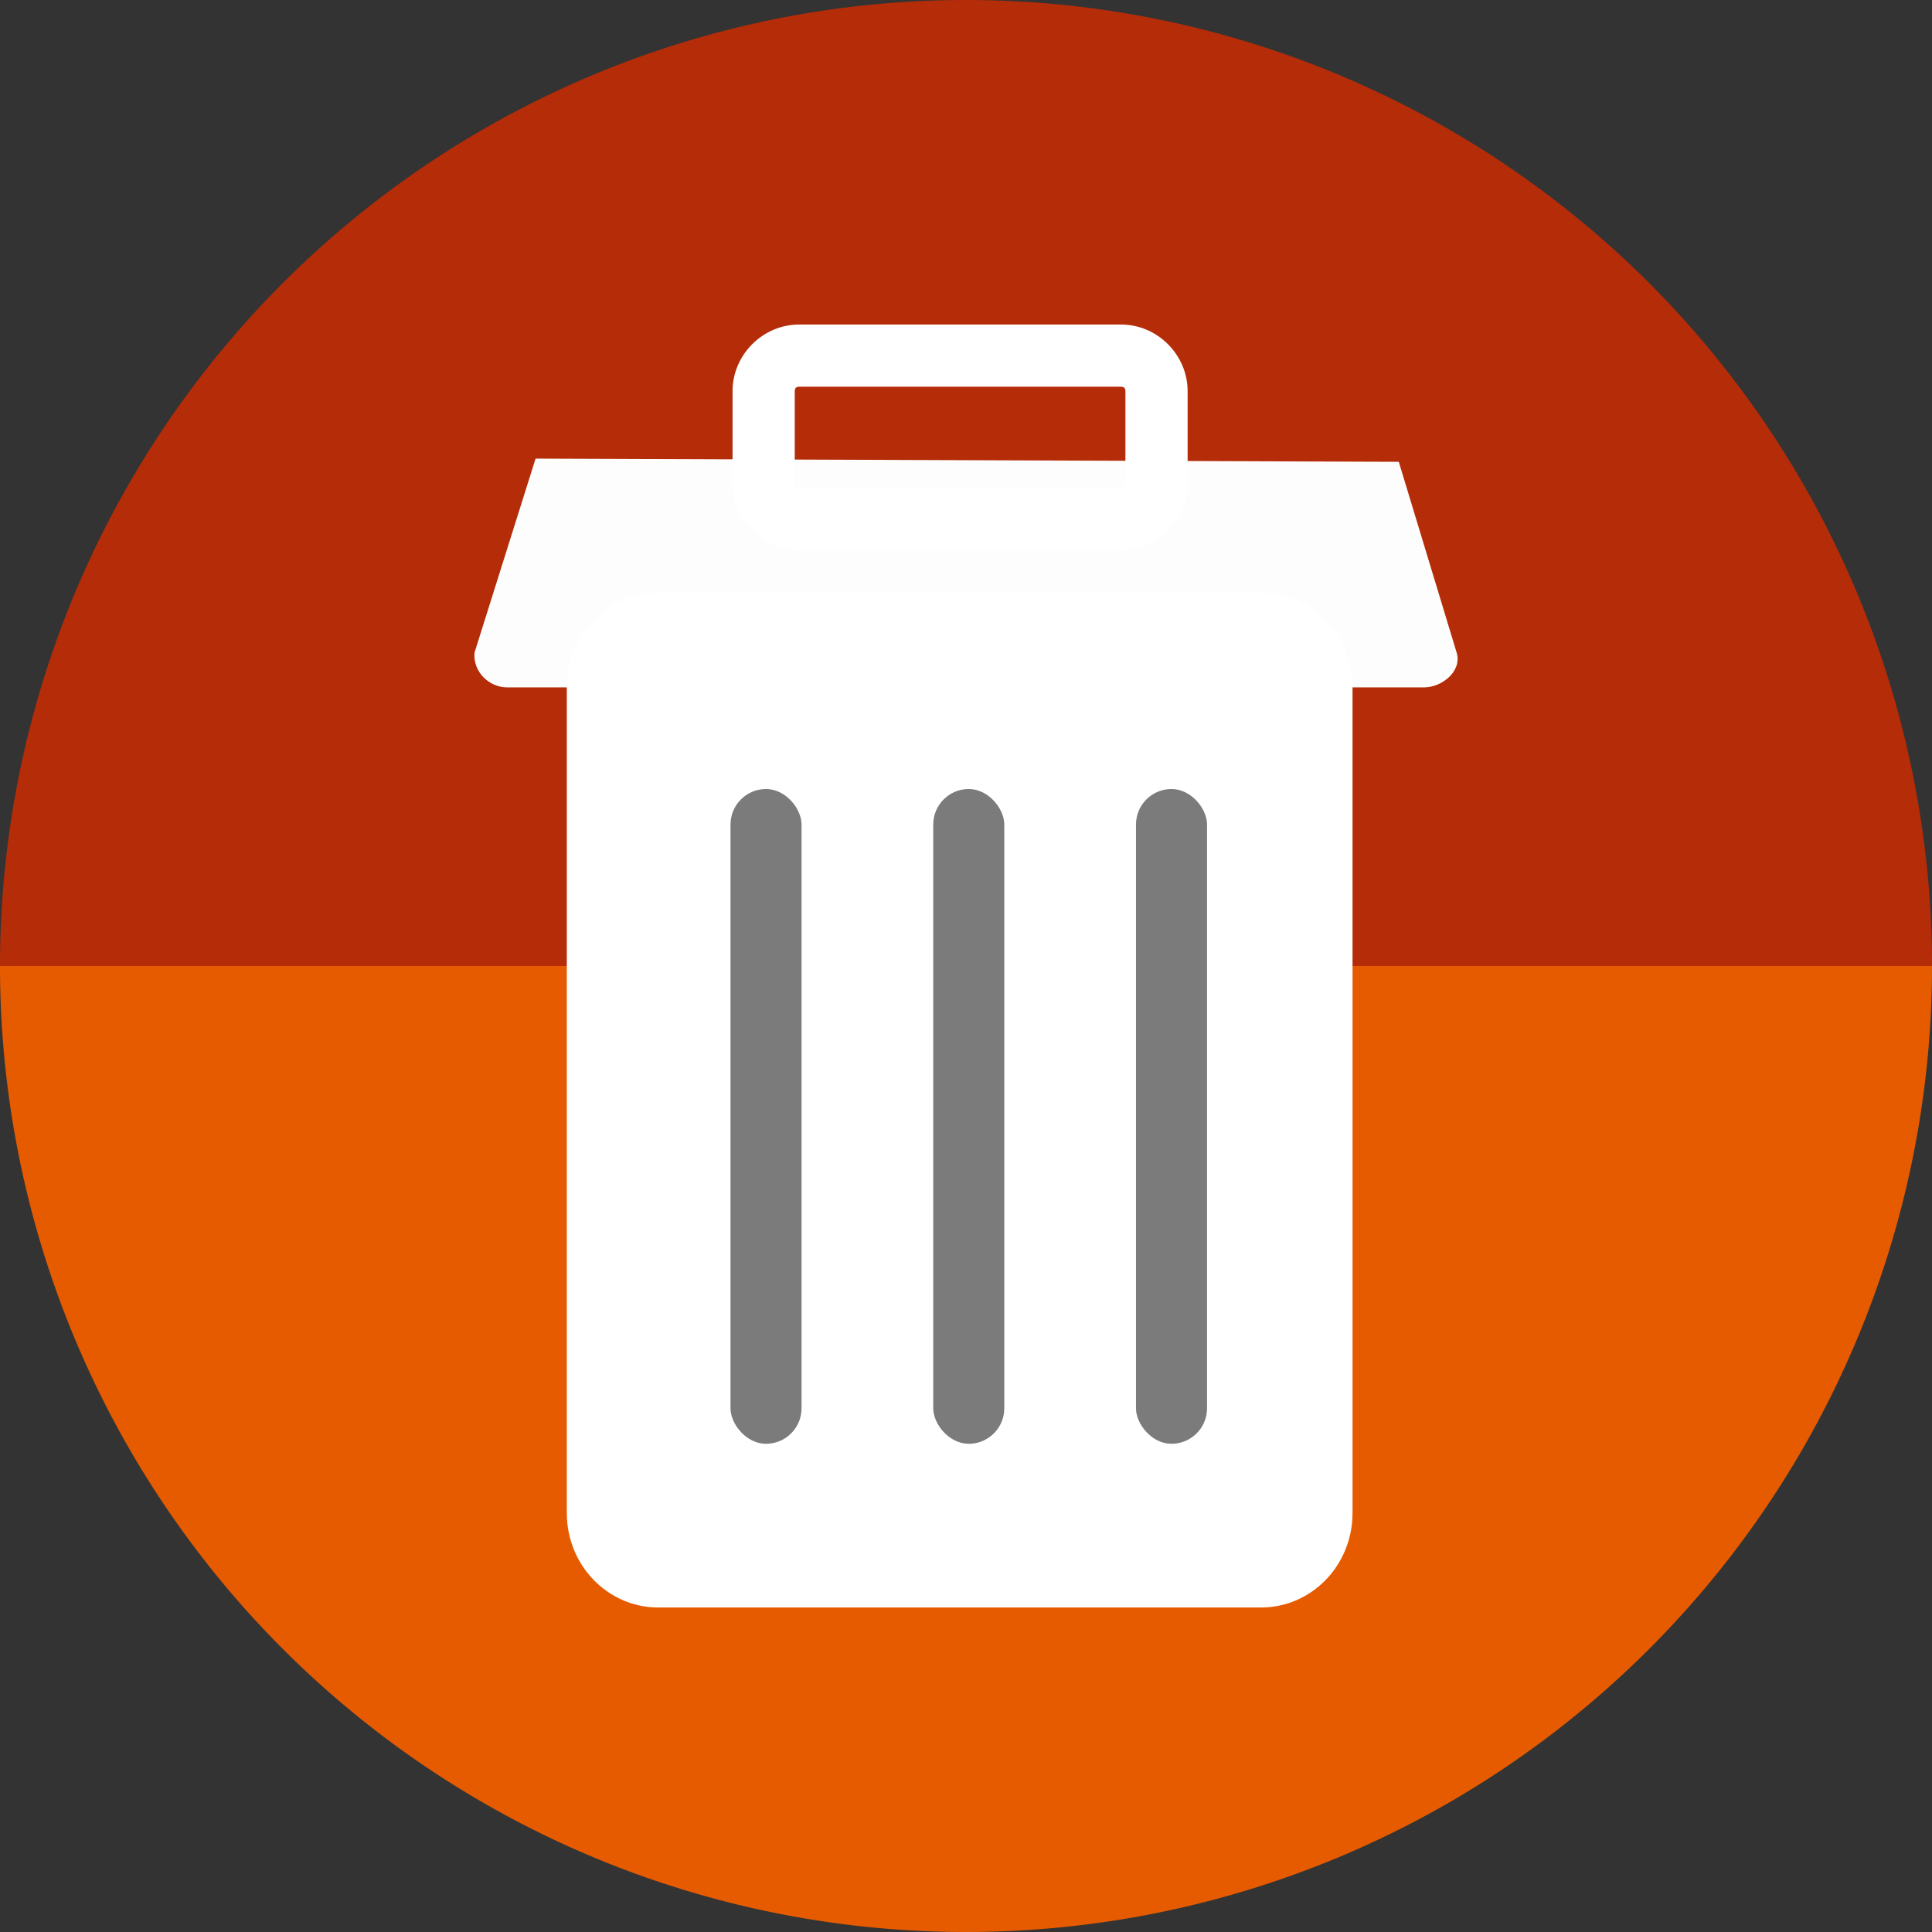 <?xml version="1.0" encoding="UTF-8" standalone="no"?>
<!-- Created with Inkscape (http://www.inkscape.org/) -->

<svg
   xmlns:dc="http://purl.org/dc/elements/1.1/"
   xmlns:cc="http://creativecommons.org/ns#"
   xmlns:rdf="http://www.w3.org/1999/02/22-rdf-syntax-ns#"
   xmlns:svg="http://www.w3.org/2000/svg"
   xmlns="http://www.w3.org/2000/svg"
   xmlns:sodipodi="http://sodipodi.sourceforge.net/DTD/sodipodi-0.dtd"
   xmlns:inkscape="http://www.inkscape.org/namespaces/inkscape"
   width="256"
   height="256"
   viewBox="0 0 256 256"
   id="svg2"
   version="1.1"
   inkscape:version="0.92.3 (2405546, 2018-03-11)"
   sodipodi:docname="gnome-stock-trash.svg">
  <rect x="0" y="0" width="256" height="256" fill="#333333" stroke="none"/>
  <sodipodi:namedview
     id="base"
     pagecolor="#ffffff"
     bordercolor="#666666"
     borderopacity="1.0"
     inkscape:pageopacity="0.0"
     inkscape:pageshadow="2"
     inkscape:zoom="3.3125"
     inkscape:cx="-2.4150942"
     inkscape:cy="127.99998"
     inkscape:document-units="px"
     inkscape:current-layer="layer1"
     showgrid="true"
     units="px"
     inkscape:window-width="1920"
     inkscape:window-height="1048"
     inkscape:window-x="0"
     inkscape:window-y="0"
     inkscape:window-maximized="1">
    <inkscape:grid
       spacingy="5"
       spacingx="5"
       id="grid4168"
       type="xygrid" />
  </sodipodi:namedview>
  <defs
     id="defs4">
    <inkscape:path-effect
       effect="spiro"
       id="path-effect4229"
       is_visible="true" />
    <inkscape:path-effect
       effect="spiro"
       id="path-effect4220"
       is_visible="true" />
    <inkscape:path-effect
       is_visible="true"
       id="path-effect4208"
       effect="spiro" />
    <inkscape:path-effect
       effect="spiro"
       id="path-effect4196"
       is_visible="true" />
    <clipPath
       id="clipPath5002"
       clipPathUnits="userSpaceOnUse">
      <g
         id="g5004">
        <path
           style="fill:#0f9d58;fill-opacity:1;stroke:none;stroke-width:4.858;stroke-linejoin:round;stroke-miterlimit:4;stroke-dasharray:none;stroke-opacity:1"
           d="M 88.118,249.435 C 46.103,235.291 14.771,201.687 4.134,159.361 1.338,148.236 0.923,144.163 0.926,127.889 0.928,117.472 1.134,112.014 1.658,108.541 4.465,89.913 12.177,70.638 23.043,55.086 c 3.959,-5.666 8.345,-10.931 9.102,-10.926 0.328,0.002 10.489,18.31 22.579,40.683 12.09,22.373 22.375,41.335 22.854,42.136 0.479,0.802 0.925,2.441 0.99,3.643 0.343,6.316 2.524,14.21 5.642,20.423 2.954,5.887 5.065,8.733 10.435,14.067 6.714,6.67 12.889,10.286 21.732,12.729 3.166,0.874 5.105,1.05 11.575,1.05 8.826,0 12.602,-0.762 19.264,-3.887 2.046,-0.96 3.937,-1.665 4.202,-1.568 0.265,0.097 -11.056,17.665 -25.157,39.038 l -25.639,38.861 -3.094,0.112 c -2.555,0.093 -4.195,-0.258 -9.409,-2.014 z"
           id="path5006"
           inkscape:connector-curvature="0"
           transform="translate(0,796.362)" />
        <path
           style="fill:#f4b400;fill-opacity:1;stroke:none;stroke-width:4.858;stroke-linejoin:round;stroke-miterlimit:4;stroke-dasharray:none;stroke-opacity:1"
           d="m 112.36,1051.517 c -10.001,-1.45 -12.156,-1.82 -12.532,-2.156 -0.249,-0.222 1.738,-3.748 4.55,-8.072 7.166,-11.021 49.772,-74.648 50.259,-75.055 3.575,-2.992 8.635,-8.041 10.575,-10.554 3.362,-4.353 7.558,-12.914 9.065,-18.494 6.193,-22.925 -2.593,-47.152 -21.7,-59.837 l -2.961,-1.966 17.025,0.296 c 9.364,0.163 31.17,0.434 48.459,0.603 l 31.435,0.307 1.546,4.189 c 2.246,6.086 4.678,15.095 5.935,21.982 1.525,8.36 1.925,28.859 0.739,37.828 -3.08,23.278 -12.813,45.72 -27.802,64.106 -20.476,25.117 -51.46,42.197 -84.146,46.389 -5.312,0.681 -26.646,0.986 -30.446,0.436 z"
           id="path5008"
           inkscape:connector-curvature="0" />
        <path
           style="fill:#db4437;fill-opacity:1;stroke:none;stroke-width:10;stroke-linejoin:round;stroke-miterlimit:4;stroke-dasharray:none;stroke-opacity:1"
           d="M 67.99,108.873 C 41.284,59.576 33.29,45.149 32.234,44.345 31.651,43.901 32.811,42.55 38.696,36.815 53.436,22.45 68.809,13.041 87.839,6.736 101.687,2.148 112.582,0.437 127.951,0.437 c 21.31,0 37.805,3.81 56.835,13.126 25.294,12.383 46.194,33.579 58.52,59.346 1.611,3.369 2.93,6.372 2.93,6.675 0,0.56 -10.549,0.495 -71.165,-0.437 l -24.288,-0.374 -3.931,-1.764 c -6.757,-3.033 -10.646,-3.84 -18.658,-3.868 -5.03,-0.018 -7.979,0.208 -10.316,0.788 -14.508,3.604 -26.283,12.948 -33.292,26.419 -3.585,6.891 -5.247,13.082 -6.332,23.583 l -0.337,3.267 -9.927,-18.326 z"
           id="path5010"
           inkscape:connector-curvature="0"
           transform="translate(0,796.362)" />
      </g>
    </clipPath>
    <clipPath
       clipPathUnits="userSpaceOnUse"
       id="clipPath4271">
      <circle
         style="fill:#292929;fill-opacity:0.26;stroke:none;stroke-width:10;stroke-linejoin:round;stroke-miterlimit:4;stroke-dasharray:none;stroke-opacity:0.259"
         id="circle4273"
         cx="128"
         cy="128"
         r="128" />
    </clipPath>
    <clipPath
       id="clipPath4363"
       clipPathUnits="userSpaceOnUse">
      <circle
         style="fill:#4285f4;fill-opacity:1;stroke:none;stroke-width:10;stroke-linejoin:round;stroke-miterlimit:4;stroke-dasharray:none;stroke-opacity:0.259"
         id="circle4365"
         cx="128"
         cy="924.362"
         r="128" />
    </clipPath>
    <clipPath
       clipPathUnits="userSpaceOnUse"
       id="clipPath4452">
      <circle
         style="fill:#4285f4;fill-opacity:1;stroke:none;stroke-width:10;stroke-linejoin:round;stroke-miterlimit:4;stroke-dasharray:none;stroke-opacity:0.259"
         id="circle4454"
         cx="128"
         cy="924.362"
         r="128" />
    </clipPath>
    <filter
       style="color-interpolation-filters:sRGB;"
       inkscape:label="Drop Shadow"
       id="filter5743">
      <feFlood
         flood-opacity="0.498"
         flood-color="rgb(0,0,0)"
         result="flood"
         id="feFlood5745" />
      <feComposite
         in="flood"
         in2="SourceGraphic"
         operator="in"
         result="composite1"
         id="feComposite5747" />
      <feGaussianBlur
         in="composite1"
         stdDeviation="3.7"
         result="blur"
         id="feGaussianBlur5749" />
      <feOffset
         dx="-3.7"
         dy="-4"
         result="offset"
         id="feOffset5751" />
      <feComposite
         in="SourceGraphic"
         in2="offset"
         operator="over"
         result="composite2"
         id="feComposite5753" />
    </filter>
    <filter
       style="color-interpolation-filters:sRGB;"
       inkscape:label="Drop Shadow"
       id="filter4254">
      <feFlood
         flood-opacity="0.498"
         flood-color="rgb(0,0,0)"
         result="flood"
         id="feFlood4256" />
      <feComposite
         in="flood"
         in2="SourceGraphic"
         operator="in"
         result="composite1"
         id="feComposite4258" />
      <feGaussianBlur
         in="composite1"
         stdDeviation="1.6"
         result="blur"
         id="feGaussianBlur4260" />
      <feOffset
         dx="-2.6"
         dy="-2.9"
         result="offset"
         id="feOffset4262" />
      <feComposite
         in="SourceGraphic"
         in2="offset"
         operator="over"
         result="composite2"
         id="feComposite4264" />
    </filter>
    <filter
       style="color-interpolation-filters:sRGB;"
       inkscape:label="Drop Shadow"
       id="filter4263">
      <feFlood
         flood-opacity="0.498"
         flood-color="rgb(0,0,0)"
         result="flood"
         id="feFlood4265" />
      <feComposite
         in="flood"
         in2="SourceGraphic"
         operator="in"
         result="composite1"
         id="feComposite4267" />
      <feGaussianBlur
         in="composite1"
         stdDeviation="0"
         result="blur"
         id="feGaussianBlur4269" />
      <feOffset
         dx="0"
         dy="2.9"
         result="offset"
         id="feOffset4271" />
      <feComposite
         in="SourceGraphic"
         in2="offset"
         operator="over"
         result="composite2"
         id="feComposite4273" />
    </filter>
    <clipPath
       id="clipPath4586"
       clipPathUnits="userSpaceOnUse">
      <circle
         style="fill:#68bdff;fill-opacity:1;stroke:none;stroke-width:10;stroke-linejoin:round;stroke-miterlimit:4;stroke-dasharray:none;stroke-opacity:0.259"
         id="circle4588"
         cx="128"
         cy="924.362"
         r="128" />
    </clipPath>
    <clipPath
       id="clipPath4590"
       clipPathUnits="userSpaceOnUse">
      <circle
         style="fill:#68bdff;fill-opacity:1;stroke:none;stroke-width:10;stroke-linejoin:round;stroke-miterlimit:4;stroke-dasharray:none;stroke-opacity:0.259"
         id="circle4592"
         cx="128"
         cy="924.362"
         r="128" />
    </clipPath>
    <clipPath
       id="clipPath4596"
       clipPathUnits="userSpaceOnUse">
      <circle
         style="fill:#68bdff;fill-opacity:1;stroke:none;stroke-width:10;stroke-linejoin:round;stroke-miterlimit:4;stroke-dasharray:none;stroke-opacity:0.259"
         id="circle4598"
         cx="128"
         cy="924.362"
         r="128" />
    </clipPath>
    <clipPath
       clipPathUnits="userSpaceOnUse"
       id="clipPath1139">
      <circle
         style="fill:#68bdff;fill-opacity:1;stroke:none;stroke-width:10;stroke-linejoin:round;stroke-miterlimit:4;stroke-dasharray:none;stroke-opacity:0.259"
         id="circle1141"
         cx="128"
         cy="128"
         r="128" />
    </clipPath>
  </defs>
  <g
     inkscape:label="Layer 1"
     inkscape:groupmode="layer"
     id="layer1"
     transform="translate(0,-796.362)">
    <path
       d="m 256,-924.362 a 128,128 0 0 1 -64,110.851 128,128 0 0 1 -128,0 A 128,128 0 0 1 0,-924.362 l 128,1e-5 z"
       sodipodi:end="3.1415927"
       sodipodi:start="0"
       sodipodi:ry="128"
       sodipodi:rx="128"
       sodipodi:cy="-924.36218"
       sodipodi:cx="128"
       sodipodi:type="arc"
       style="fill:#b52c08;fill-opacity:1;stroke:none;stroke-width:10;stroke-linejoin:round;stroke-miterlimit:4;stroke-dasharray:none;stroke-opacity:0.259"
       id="path909"
       transform="scale(1,-1)" />
    <path
       style="fill:none;fill-rule:evenodd;stroke:none;stroke-width:1px;stroke-linecap:butt;stroke-linejoin:miter;stroke-opacity:1"
       d="M 154.474,968.81 101.04,1048.476 0.486,1048.962 0,842.024 l 33.032,-2.429 45.176,83.552 21.374,35.461 26.717,13.116 z"
       id="path4913"
       inkscape:connector-curvature="0" />
    <path
       id="path4152"
       style="fill:#e65b00;fill-opacity:1;stroke:none;stroke-width:10;stroke-linejoin:round;stroke-miterlimit:4;stroke-dasharray:none;stroke-opacity:0.259"
       sodipodi:type="arc"
       sodipodi:cx="128"
       sodipodi:cy="924.36218"
       sodipodi:rx="128"
       sodipodi:ry="128"
       sodipodi:start="0"
       sodipodi:end="3.1415927"
       d="m 256,924.362 a 128,128 0 0 1 -64,110.851 128,128 0 0 1 -128,0 A 128,128 0 0 1 0,924.362 l 128,0 z" />
    <path
       style="fill:#800000;fill-opacity:1;stroke:none;stroke-width:1;stroke-linecap:round;stroke-linejoin:round;stroke-miterlimit:4;stroke-dasharray:none;stroke-opacity:1"
       d="m 98.362,897.332 c 3.006,0 5.426,2.42 5.426,5.426 l 0,89.149 c 0,3.006 -2.42,5.426 -5.426,5.426 -3.006,0 -5.426,-2.42 -5.426,-5.426 l 0,-89.149 c 0,-3.006 2.42,-5.426 5.426,-5.426 z"
       id="rect4244" />
    <path
       style="fill:#800000;fill-opacity:1;stroke:none;stroke-width:1;stroke-linecap:round;stroke-linejoin:round;stroke-miterlimit:4;stroke-dasharray:none;stroke-opacity:1"
       d="m 129.326,897.332 c 3.006,0 5.426,2.42 5.426,5.426 l 0,89.149 c 0,3.006 -2.42,5.426 -5.426,5.426 -3.006,0 -5.426,-2.42 -5.426,-5.426 l 0,-89.149 c 0,-3.006 2.42,-5.426 5.426,-5.426 z"
       id="rect4246" />
    <path
       style="fill:#800000;fill-opacity:1;stroke:none;stroke-width:1;stroke-linecap:round;stroke-linejoin:round;stroke-miterlimit:4;stroke-dasharray:none;stroke-opacity:1"
       d="m 160.29,897.332 c 3.006,0 5.426,2.42 5.426,5.426 l 0,89.149 c 0,3.006 -2.42,5.426 -5.426,5.426 -3.006,0 -5.426,-2.42 -5.426,-5.426 l 0,-89.149 c 0,-3.006 2.42,-5.426 5.426,-5.426 z"
       id="rect4248" />
    <path
       id="rect4345"
       d="m 87.236,874.908 h 79.851 c 6.721,0 12.131,5.59 12.131,12.533 v 109.388 c 0,6.943 -5.411,12.533 -12.131,12.533 H 87.236 c -6.721,0 -12.131,-5.59 -12.131,-12.533 V 887.441 c 0,-6.943 5.411,-12.533 12.131,-12.533 z"
       style="fill:#ffffff;fill-opacity:1;stroke:none;stroke-width:0.882;stroke-linecap:round;stroke-linejoin:round;stroke-miterlimit:4;stroke-dasharray:none;stroke-opacity:1"
       inkscape:connector-curvature="0" />
    <path
       inkscape:connector-curvature="0"
       id="rect908"
       d="m 70.966,857.132 -8.092,25.715 c -0.218,2.537 1.935,4.599 4.338,4.599 H 188.678 c 2.403,0 5.077,-2.161 4.338,-4.599 l -7.67,-25.291 z"
       style="opacity:0.99;fill:#ffffff;fill-opacity:1;stroke:none;stroke-width:1.215;stroke-miterlimit:4;stroke-dasharray:none;stroke-opacity:1" />
    <rect
       ry="4.707"
       y="900.91"
       x="96.795"
       height="86.761"
       width="9.415"
       id="rect4349"
       style="fill:#7b7b7b;fill-opacity:1;stroke:none;stroke-width:0.868;stroke-linecap:round;stroke-linejoin:round;stroke-miterlimit:4;stroke-dasharray:none;stroke-opacity:1" />
    <rect
       style="fill:#7b7b7b;fill-opacity:1;stroke:none;stroke-width:0.868;stroke-linecap:round;stroke-linejoin:round;stroke-miterlimit:4;stroke-dasharray:none;stroke-opacity:1"
       id="rect4351"
       width="9.415"
       height="86.761"
       x="123.659"
       y="900.91"
       ry="4.707" />
    <rect
       style="fill:#7b7b7b;fill-opacity:1;stroke:none;stroke-width:0.868;stroke-linecap:round;stroke-linejoin:round;stroke-miterlimit:4;stroke-dasharray:none;stroke-opacity:1"
       id="rect4353"
       width="9.415"
       height="86.761"
       x="150.524"
       y="900.91"
       ry="4.707" />
    <path
       inkscape:connector-curvature="0"
       id="rect4355"
       d="m 105.895,839.362 c -4.82,0 -8.829,4.009 -8.829,8.829 v 12.275 c 0,4.82 4.009,8.829 8.829,8.829 h 42.642 c 4.82,0 8.829,-4.009 8.829,-8.829 V 848.191 c 0,-4.82 -4.009,-8.829 -8.829,-8.829 z m 0,8.242 h 42.642 c 0.396,0 0.586,0.19 0.586,0.586 v 12.275 c 0,0.396 -0.19,0.586 -0.586,0.586 h -42.642 c -0.396,0 -0.586,-0.19 -0.586,-0.586 V 848.191 c 0,-0.396 0.19,-0.586 0.586,-0.586 z"
       style="color:#000000;font-style:normal;font-variant:normal;font-weight:normal;font-stretch:normal;font-size:medium;line-height:normal;font-family:sans-serif;font-variant-ligatures:normal;font-variant-position:normal;font-variant-caps:normal;font-variant-numeric:normal;font-variant-alternates:normal;font-feature-settings:normal;text-indent:0;text-align:start;text-decoration:none;text-decoration-line:none;text-decoration-style:solid;text-decoration-color:#000000;letter-spacing:normal;word-spacing:normal;text-transform:none;writing-mode:lr-tb;direction:ltr;text-orientation:mixed;dominant-baseline:auto;baseline-shift:baseline;text-anchor:start;white-space:normal;shape-padding:0;clip-rule:nonzero;display:inline;overflow:visible;visibility:visible;opacity:1;isolation:auto;mix-blend-mode:normal;color-interpolation:sRGB;color-interpolation-filters:linearRGB;solid-color:#000000;solid-opacity:1;vector-effect:none;fill:#ffffff;fill-opacity:1;fill-rule:nonzero;stroke:none;stroke-width:8.242;stroke-linecap:round;stroke-linejoin:round;stroke-miterlimit:4;stroke-dasharray:none;stroke-dashoffset:0;stroke-opacity:1;color-rendering:auto;image-rendering:auto;shape-rendering:auto;text-rendering:auto;enable-background:accumulate" />
  </g>
</svg>
